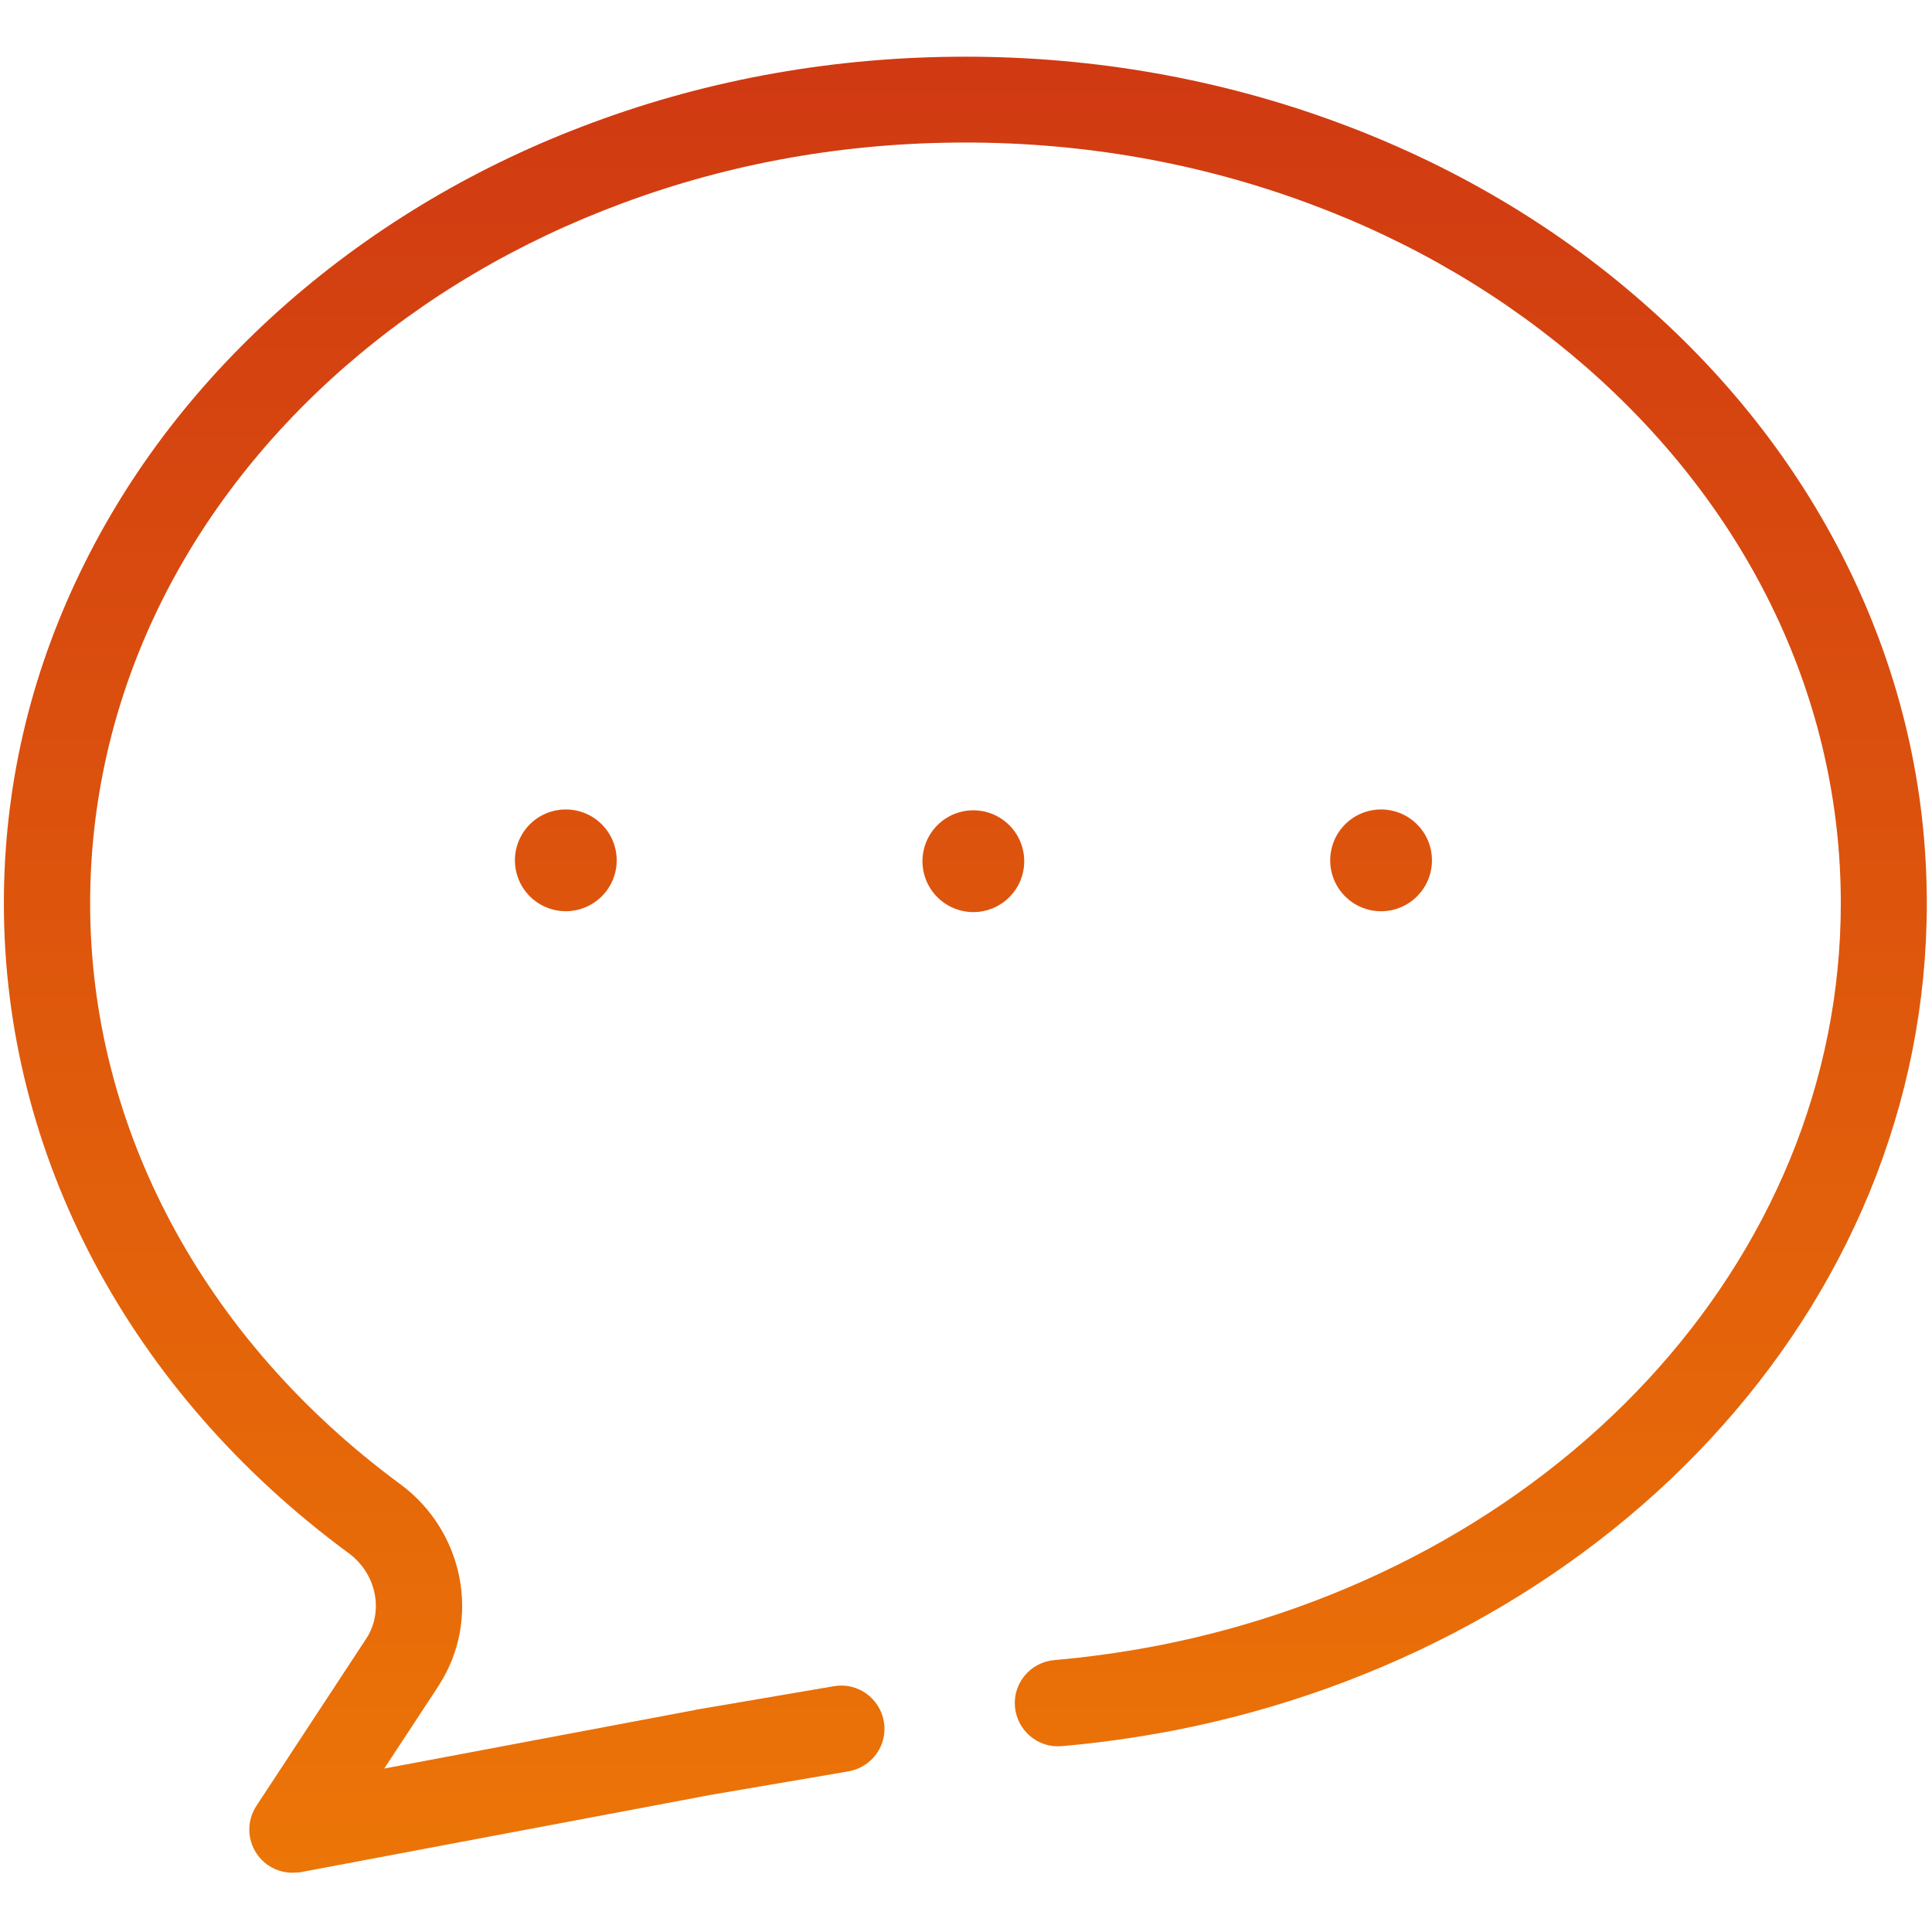 <?xml version="1.0" encoding="UTF-8"?>
<svg width="35px" height="35px" viewBox="0 0 35 35" version="1.1" xmlns="http://www.w3.org/2000/svg" xmlns:xlink="http://www.w3.org/1999/xlink">
    <title>短信营销</title>
    <defs>
        <linearGradient x1="50%" y1="0%" x2="50%" y2="100%" id="linearGradient-1">
            <stop stop-color="#D03912" offset="0%"></stop>
            <stop stop-color="#EC7507" offset="100%"></stop>
        </linearGradient>
    </defs>
    <g id="页面-1" stroke="none" stroke-width="1" fill="none" fill-rule="evenodd">
        <g id="四重奏官网-首页" transform="translate(-1198, -3542)" fill-rule="nonzero">
            <g id="企业应用" transform="translate(0, 3016)">
                <g id="编组-3备份-11" transform="translate(1170, 489)">
                    <g id="短信营销" transform="translate(28, 37)">
                        <rect id="矩形" fill="#000000" opacity="0" x="0" y="0" width="35" height="35"></rect>
                        <path d="M5.297,33.926 C5.039,33.926 4.793,33.797 4.648,33.578 C4.473,33.316 4.473,32.977 4.645,32.715 L6.641,29.676 C6.957,29.18 6.816,28.504 6.316,28.137 C2.348,25.215 0.07,20.922 0.07,16.367 C0.07,14.281 0.535,12.262 1.457,10.359 C2.34,8.531 3.605,6.891 5.211,5.484 C6.813,4.086 8.672,2.984 10.742,2.219 C12.879,1.426 15.152,1.027 17.488,1.027 C19.824,1.027 22.098,1.43 24.234,2.219 C26.305,2.984 28.168,4.082 29.766,5.484 C31.375,6.891 32.637,8.531 33.52,10.359 C34.438,12.262 34.906,14.281 34.906,16.367 C34.906,18.168 34.555,19.934 33.863,21.613 C33.195,23.23 32.227,24.73 30.988,26.066 C28.516,28.734 25.066,30.609 21.27,31.348 C20.602,31.477 19.914,31.574 19.234,31.633 C18.805,31.672 18.426,31.352 18.387,30.922 C18.348,30.492 18.668,30.113 19.098,30.074 C19.727,30.02 20.355,29.93 20.973,29.812 C24.445,29.137 27.594,27.43 29.844,25.004 C30.957,23.805 31.824,22.461 32.422,21.016 C33.035,19.527 33.348,17.961 33.348,16.363 C33.348,12.703 31.711,9.254 28.742,6.656 C27.285,5.383 25.59,4.379 23.695,3.68 C21.73,2.953 19.645,2.582 17.488,2.582 C15.336,2.582 13.246,2.949 11.281,3.68 C9.391,4.379 7.691,5.383 6.234,6.656 C3.266,9.258 1.633,12.707 1.633,16.367 C1.633,20.422 3.68,24.254 7.246,26.883 C8.41,27.738 8.719,29.34 7.953,30.527 C7.953,30.527 7.949,30.531 7.949,30.535 L6.961,32.039 L12.598,30.977 C12.602,30.977 12.605,30.977 12.609,30.973 L15.109,30.547 C15.535,30.473 15.938,30.762 16.012,31.188 C16.086,31.613 15.797,32.016 15.371,32.09 L12.875,32.516 L5.437,33.918 C5.391,33.922 5.344,33.926 5.297,33.926 Z M9.328,15.586 C9.328,15.915 9.504,16.22 9.789,16.384 C10.074,16.549 10.426,16.549 10.711,16.384 C10.996,16.22 11.172,15.915 11.172,15.586 C11.172,15.257 10.996,14.952 10.711,14.787 C10.426,14.623 10.074,14.623 9.789,14.787 C9.504,14.952 9.328,15.257 9.328,15.586 L9.328,15.586 Z M16.711,15.602 C16.711,15.931 16.887,16.235 17.172,16.4 C17.457,16.565 17.809,16.565 18.094,16.4 C18.379,16.235 18.555,15.931 18.555,15.602 C18.555,15.272 18.379,14.968 18.094,14.803 C17.809,14.638 17.457,14.638 17.172,14.803 C16.887,14.968 16.711,15.272 16.711,15.602 L16.711,15.602 Z M24.098,15.586 C24.098,16.095 24.51,16.508 25.02,16.508 C25.529,16.508 25.941,16.095 25.941,15.586 C25.941,15.077 25.529,14.664 25.02,14.664 C24.51,14.664 24.098,15.077 24.098,15.586 L24.098,15.586 Z" id="形状" fill="url(#linearGradient-1)"></path>
                    </g>
                </g>
            </g>
        </g>
    </g>
</svg>